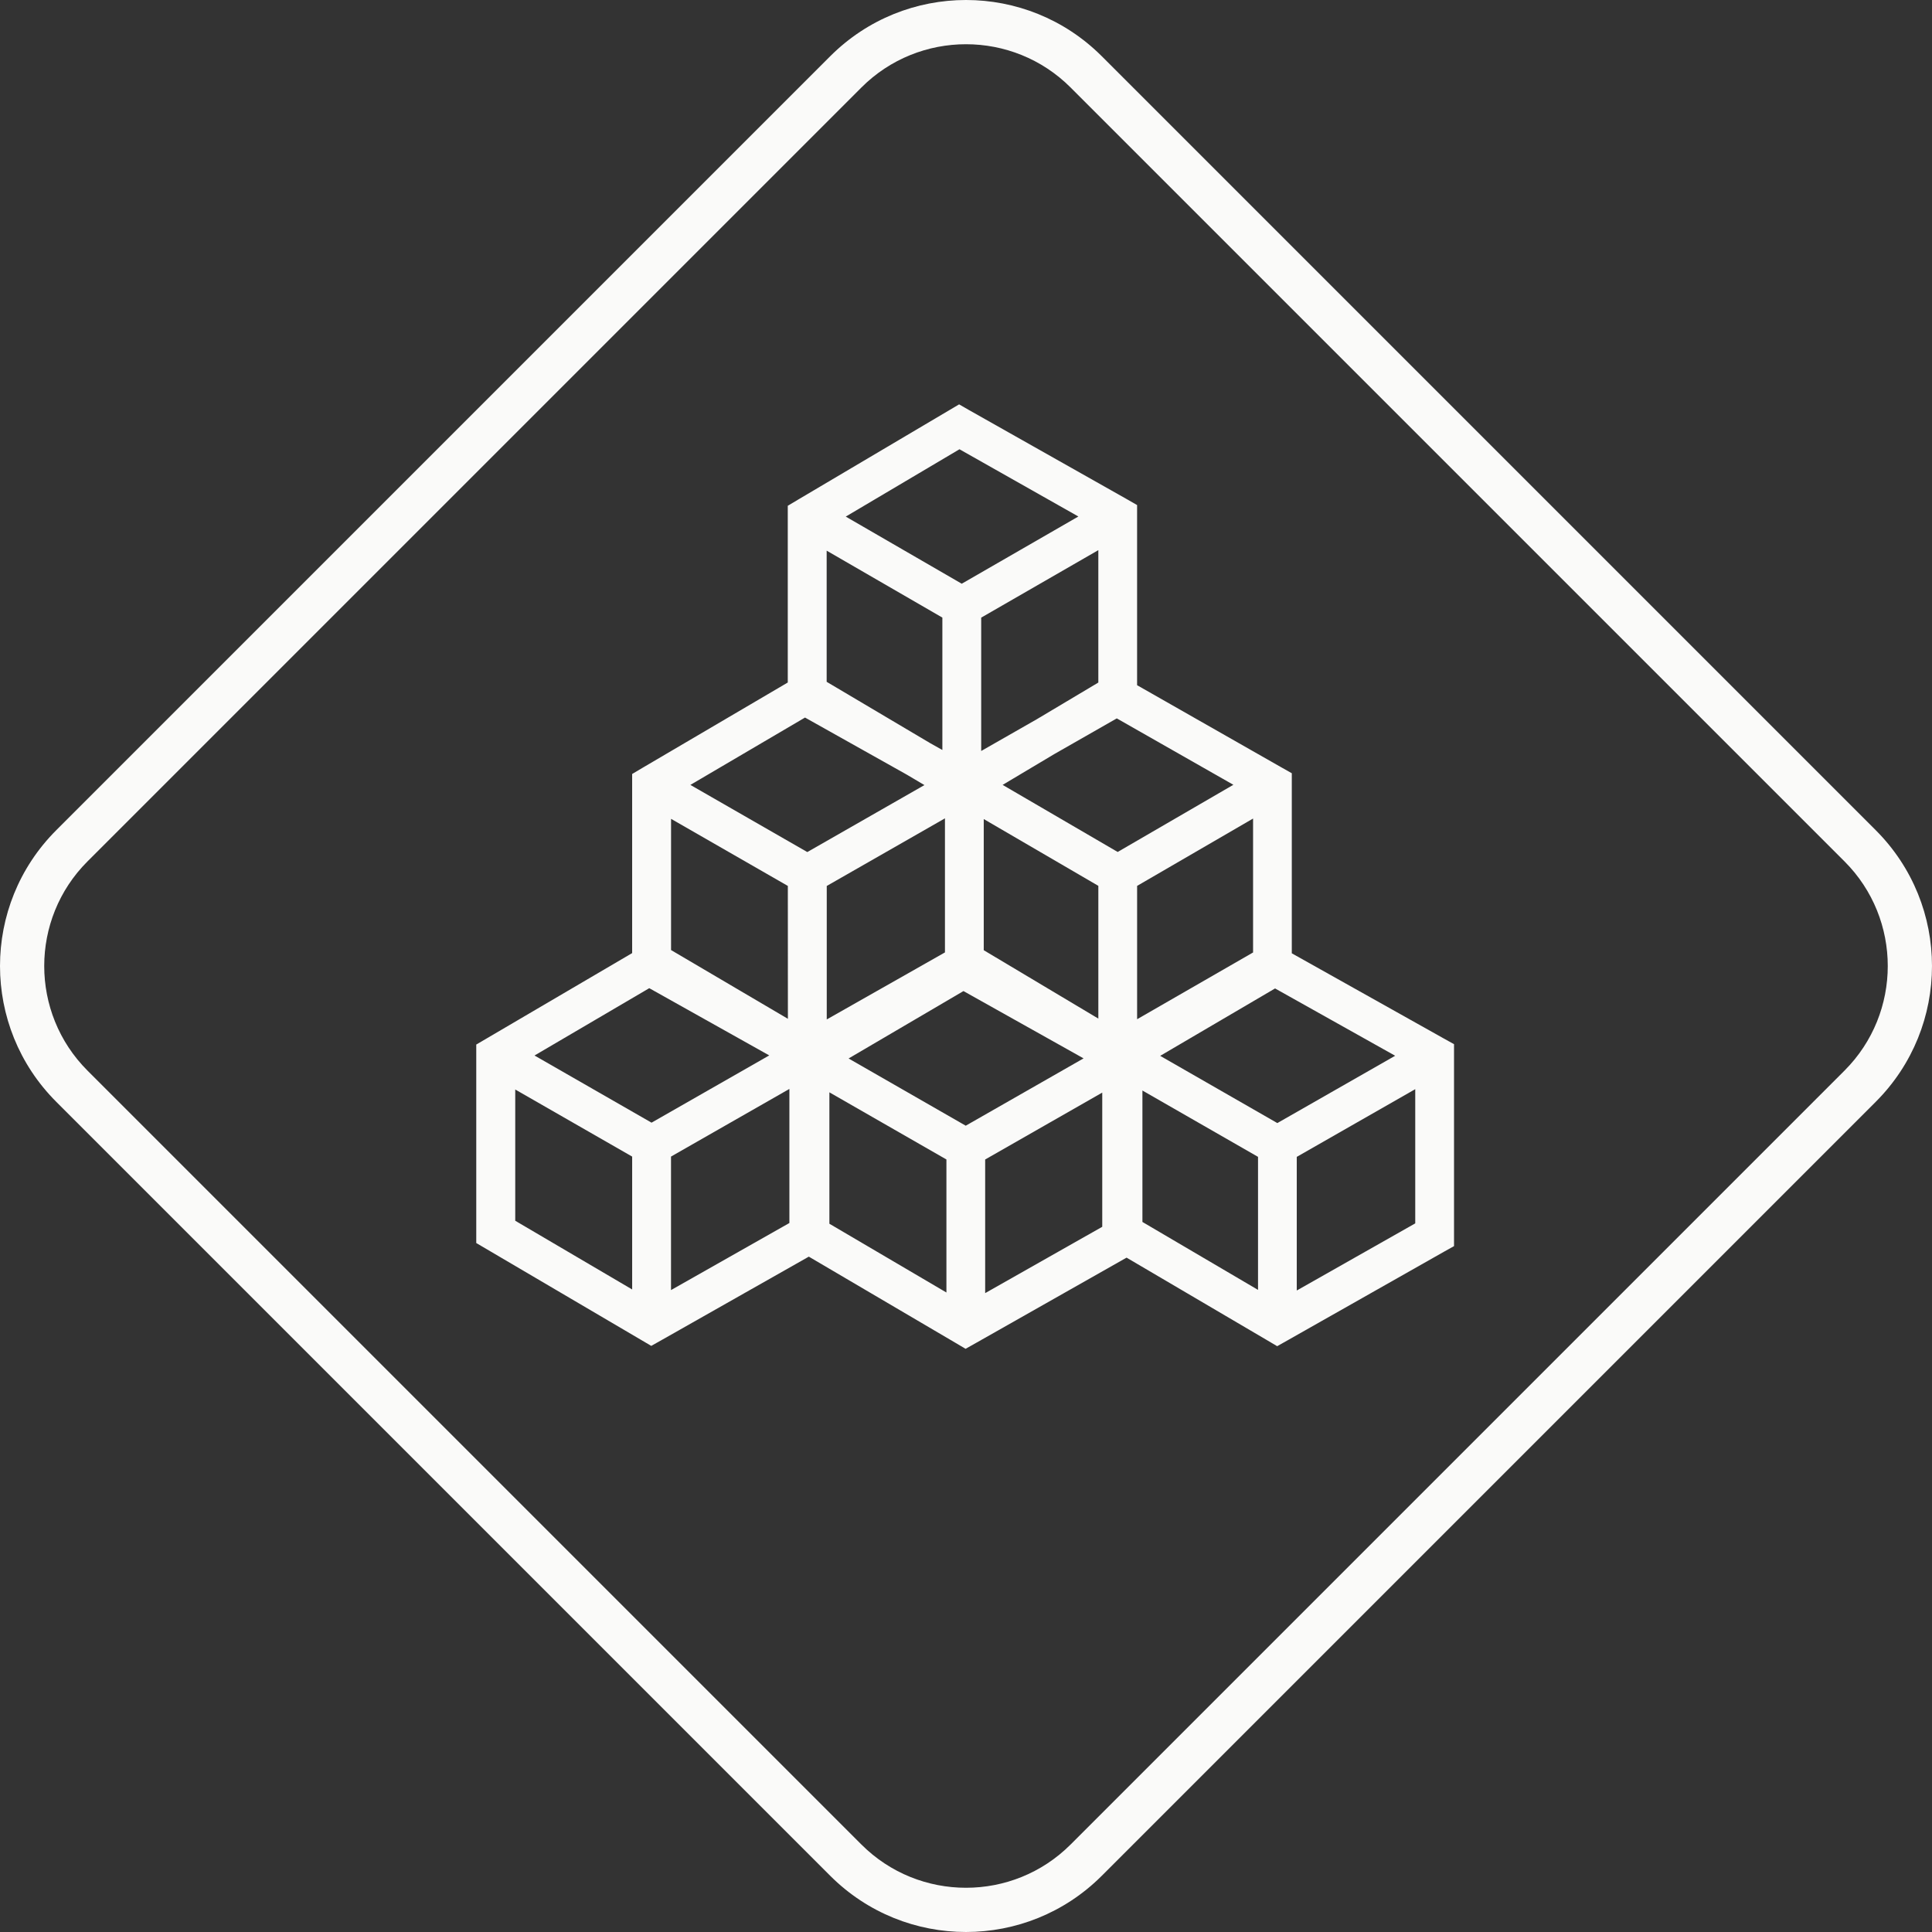 <svg width="215" height="215" viewBox="0 0 215 215" fill="none" xmlns="http://www.w3.org/2000/svg">
<rect x="0" y="0" width="215" height="215" fill="#333333" stroke="none"/>
<path fill-rule="evenodd" clip-rule="evenodd" d="M122.613 6.26C114.266 -2.087 100.734 -2.087 92.387 6.26L6.26 92.388C-2.086 100.733 -2.087 114.266 6.26 122.613L92.387 208.741C100.733 217.086 114.267 217.086 122.613 208.741L208.74 122.613C217.087 114.266 217.086 100.733 208.74 92.388L122.613 6.26ZM95.862 9.735C102.28 3.317 112.722 3.319 119.138 9.735L205.265 95.862C211.682 102.279 211.682 112.722 205.265 119.139L119.138 205.266C112.722 211.682 102.278 211.682 95.862 205.266L9.735 119.139C3.317 112.721 3.318 102.279 9.735 95.862L95.862 9.735Z" fill="#FAFAF9"/>
<path fill-rule="evenodd" clip-rule="evenodd" d="M107.818 45.624L106.733 45L88.85 55.579L88.849 55.58L87.666 56.286V75.952L71.539 85.425L71.537 85.426L70.348 86.132V106.064L53 116.241V138.329L72.475 149.775L73.704 149.083L90.008 139.844L106.244 149.386L107.454 150.101L108.68 149.41L125.37 139.955L140.92 149.094L142.13 149.809L143.356 149.118L160.708 139.288L160.711 139.286L161.81 138.672V116.2L160.581 115.517L143.756 106.087V86.048L142.539 85.362L126.54 76.251V56.205L125.331 55.511L107.822 45.626L107.818 45.624ZM117.317 83.922L124.28 79.945L137.254 87.334L124.379 94.81L111.576 87.345L117.317 83.922ZM100.897 86.197L102.873 87.367L89.839 94.82L76.828 87.347L89.585 79.852L100.897 86.197ZM94.119 57.489L106.774 49.995L120.005 57.478L107.026 64.959L94.119 57.489ZM109.191 83.573V68.732L122.226 61.222V75.956L115.381 80.037L109.191 83.573ZM104.87 68.728L91.994 61.279V75.875L103.549 82.721L104.87 83.462V68.728ZM105.158 91.069L92.004 98.593V113.447L105.158 105.988V91.069ZM127.133 135.983L139.997 143.543V128.739L127.133 121.357V135.983ZM122.662 121.588L109.633 129.033V143.904L122.662 136.522V121.588ZM126.542 113.423V98.585L139.446 91.091V105.994L126.542 113.423ZM122.227 98.581L109.475 91.148V105.742L122.227 113.354V98.581ZM59.483 117.461L72.252 109.968L85.604 117.45L72.506 124.934L59.483 117.461ZM74.673 143.565V128.707L87.846 121.18V136.101L74.673 143.565ZM70.349 128.709L57.338 121.244V135.849L70.349 143.496V128.709ZM129.11 117.499L141.894 109.998L155.26 117.488L142.147 124.98L129.11 117.499ZM144.309 143.612V128.741L157.494 121.206V136.141L144.309 143.612ZM94.434 117.791L107.218 110.29L120.583 117.78L107.471 125.272L94.434 117.791ZM105.321 129.031L92.297 121.558V136.181L105.321 143.835V129.031ZM87.673 98.589L74.678 91.124V105.726L87.68 113.377L87.673 98.589Z" fill="#FAFAF9"/>
</svg>
